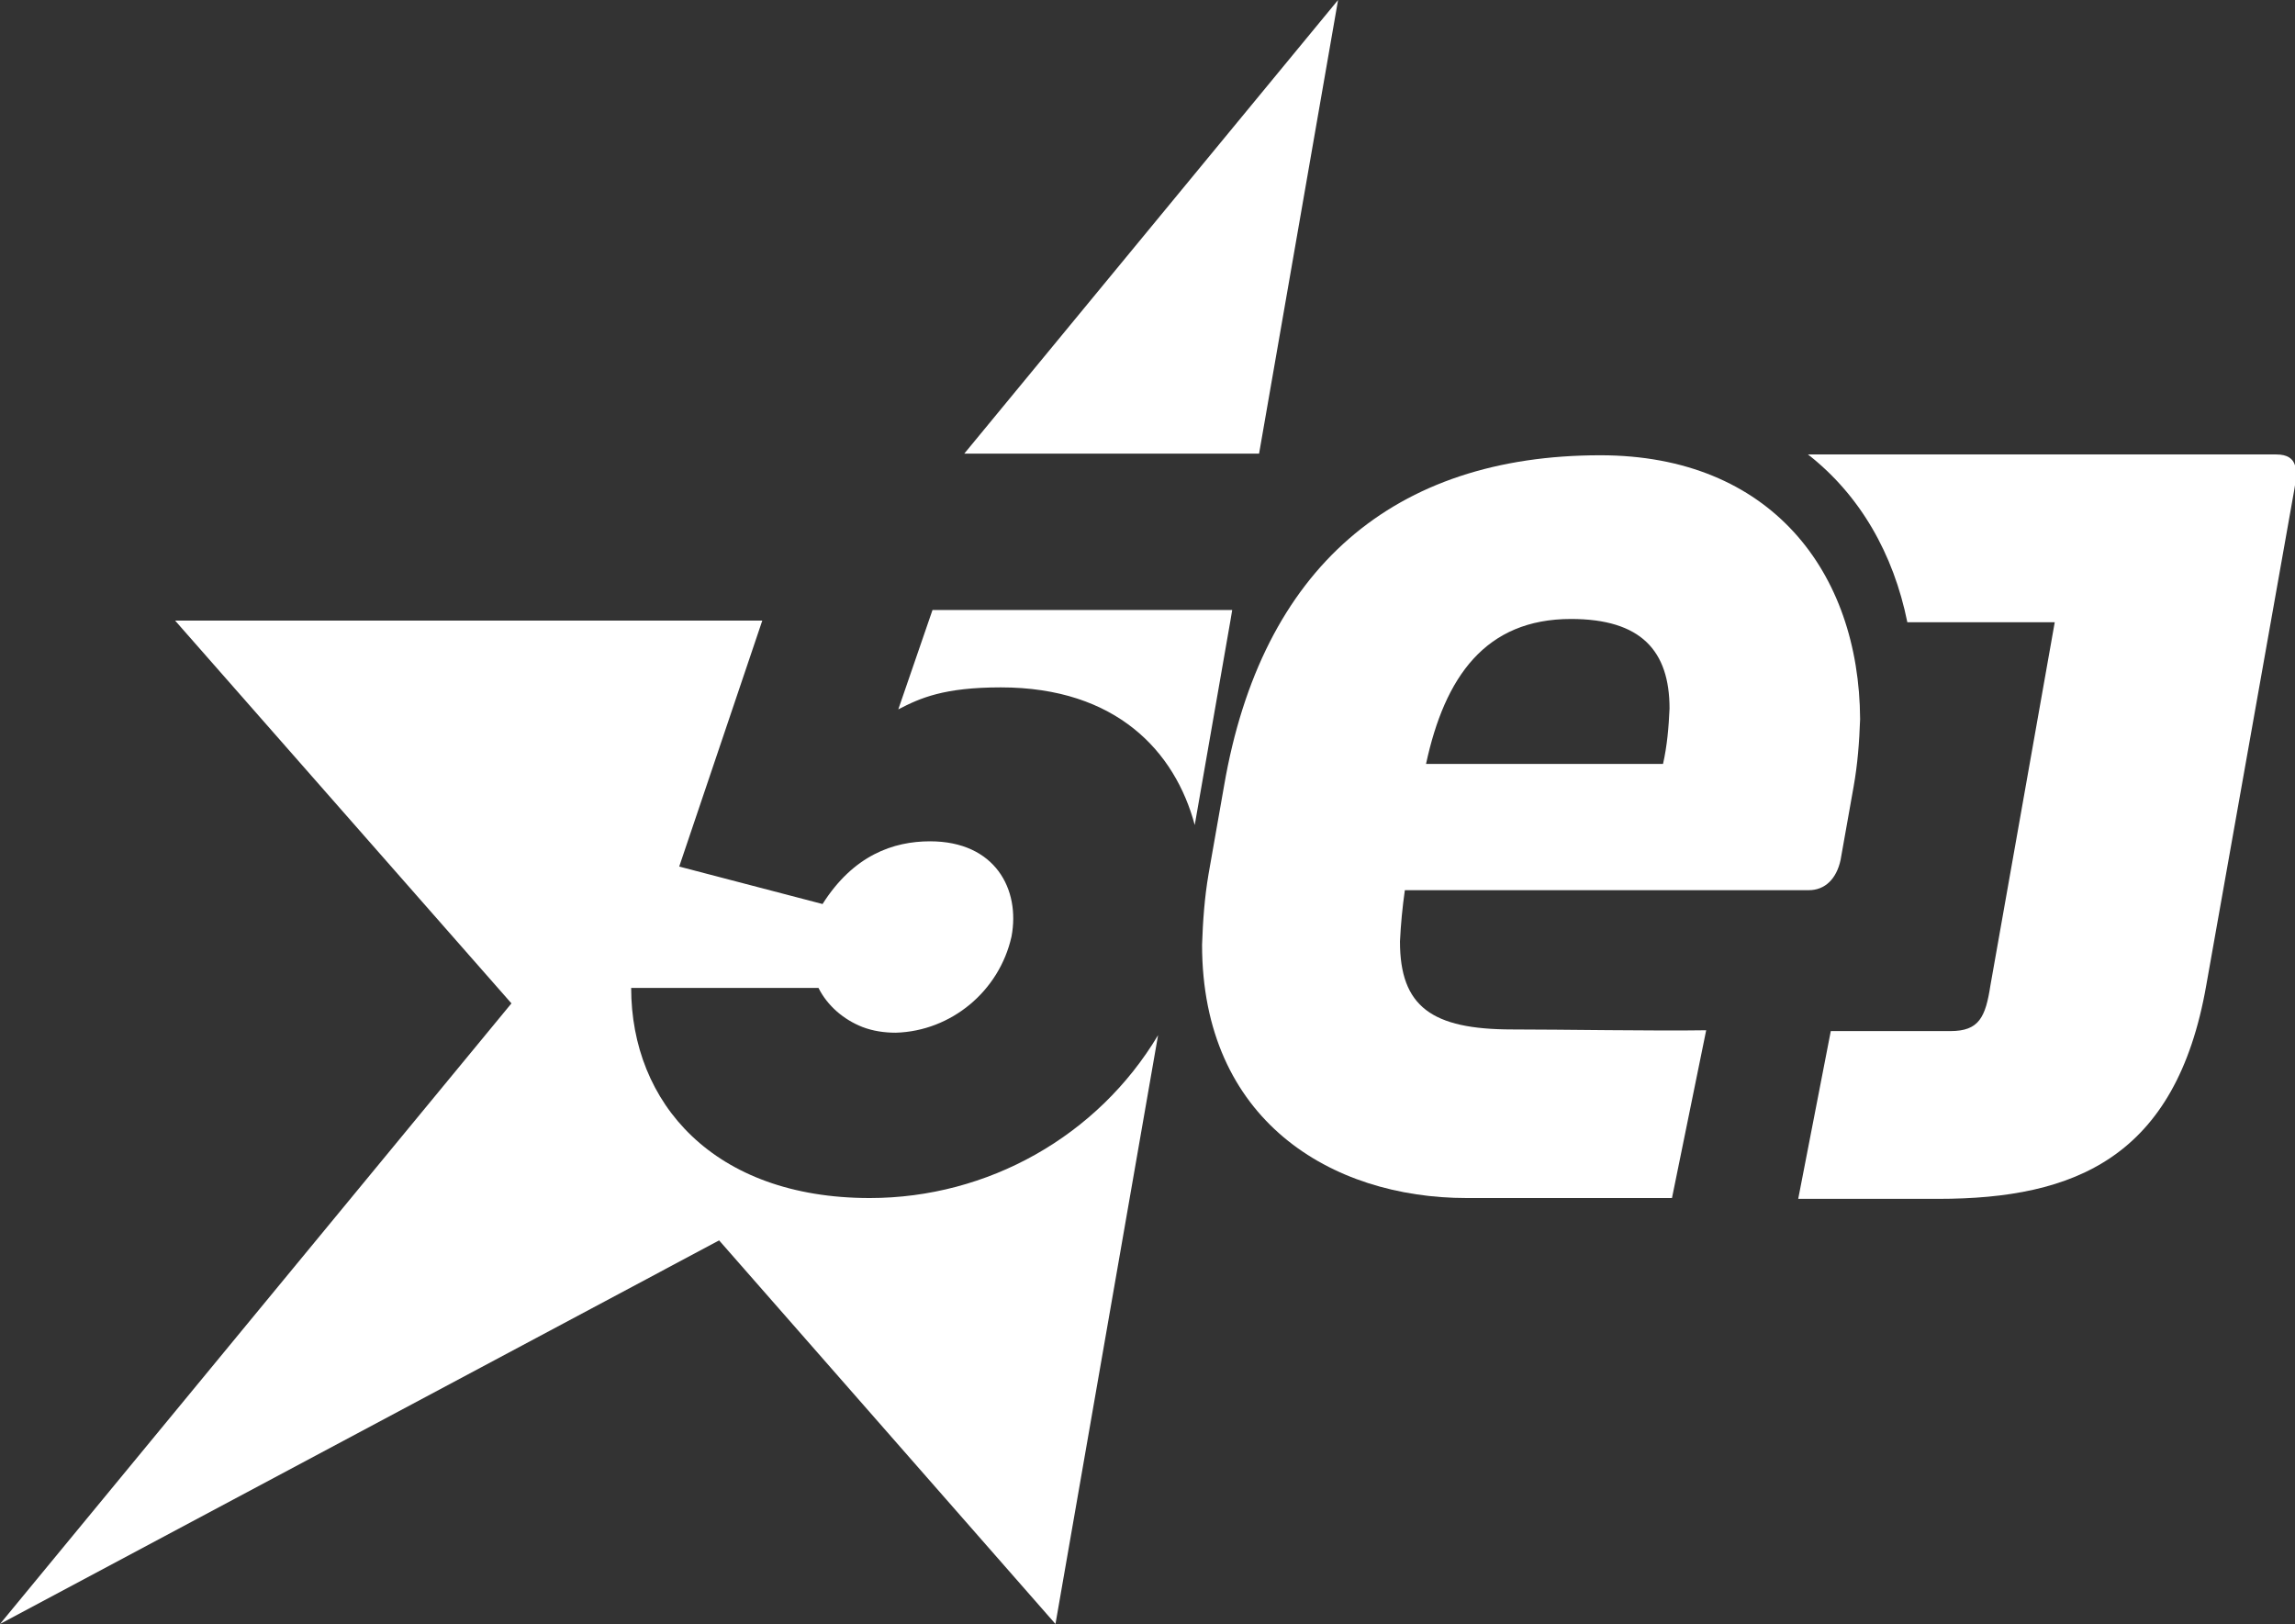 <?xml version="1.0" encoding="utf-8"?>
<!-- Generator: Adobe Illustrator 26.3.1, SVG Export Plug-In . SVG Version: 6.00 Build 0)  -->
<svg version="1.1" id="Layer_1" xmlns="http://www.w3.org/2000/svg" xmlns:xlink="http://www.w3.org/1999/xlink" x="0px" y="0px"
	 viewBox="0 0 281.8 199.4" style="enable-background:new 0 0 281.8 199.4;" xml:space="preserve">
<rect x="0" y="0" width="281.8" height="199.4" fill="#333333" stroke="none"/>
<style type="text/css">
	.st0{fill:#FFFFFF;}
</style>
<g id="Layer_2_00000055674275142483760260000009054646164371197860_">
	<g id="Layer_1-2">
		<path class="st0" d="M142.2,127.1l-12.6,72.3l-41.3-47.1L0,199.4l62.8-76.2L21.5,76.2h72.1l-10.2,30.2l17.6,4.6
			c3.8-6,8.7-7.7,13.2-7.7c8,0,11.1,5.9,10,11.7c-1.5,6.7-7.4,11.6-14.2,11.8c-1.4,0-2.8-0.2-4.1-0.7c-2.3-0.9-4.3-2.6-5.4-4.8h-23
			c0,14.1,10.1,25.8,29.3,25.8C121.3,147.1,134.8,139.5,142.2,127.1z"/>
		<path class="st0" d="M114.5,74.9h36.8l-0.2,1.2l-4.4,25.2c-2.4-9-9.6-16.9-23.8-16.9c-7,0-9.9,1.3-12.6,2.7L114.5,74.9z"/>
		<polygon class="st0" points="164.3,0 154.6,55.7 118.4,55.7 		"/>
		<path class="st0" d="M196.5,55.9c-25.3,0-41.6,13.8-46.2,40.6l-1.9,10.8c-0.5,2.9-0.7,5.8-0.8,8.7c0,21.5,15.8,31.1,32.5,31.1
			h25.2l4.2-20.6c-6.3,0.1-17.9-0.1-23.8-0.1c-9.9,0-13.8-2.8-13.8-10.8c0.1-2.1,0.3-4.2,0.6-6.3h49.6c2,0,3.4-1.4,3.9-3.7l1.6-9
			c0.5-2.8,0.7-5.5,0.8-8.3C228.3,70.2,217.4,55.9,196.5,55.9z M204.2,93.8h-29.1c2.3-10.7,7.3-17.8,17.8-17.8
			c8.6,0,12.1,3.9,12.1,11C204.9,89.3,204.7,91.6,204.2,93.8z"/>
		<path class="st0" d="M275.6,55.8H222c6.4,5,10.5,12.2,12.2,20.6h18.1l-7.9,44.6c-0.6,3.9-1.4,5.6-4.9,5.6h-14.7l-4,20.6H238
			c16.8,0,29.2-5.1,32.9-26.2l10.8-60.8c0.4-2.3,0.6-4.4-2.2-4.4L275.6,55.8z"/>
	</g>
</g>
</svg>

